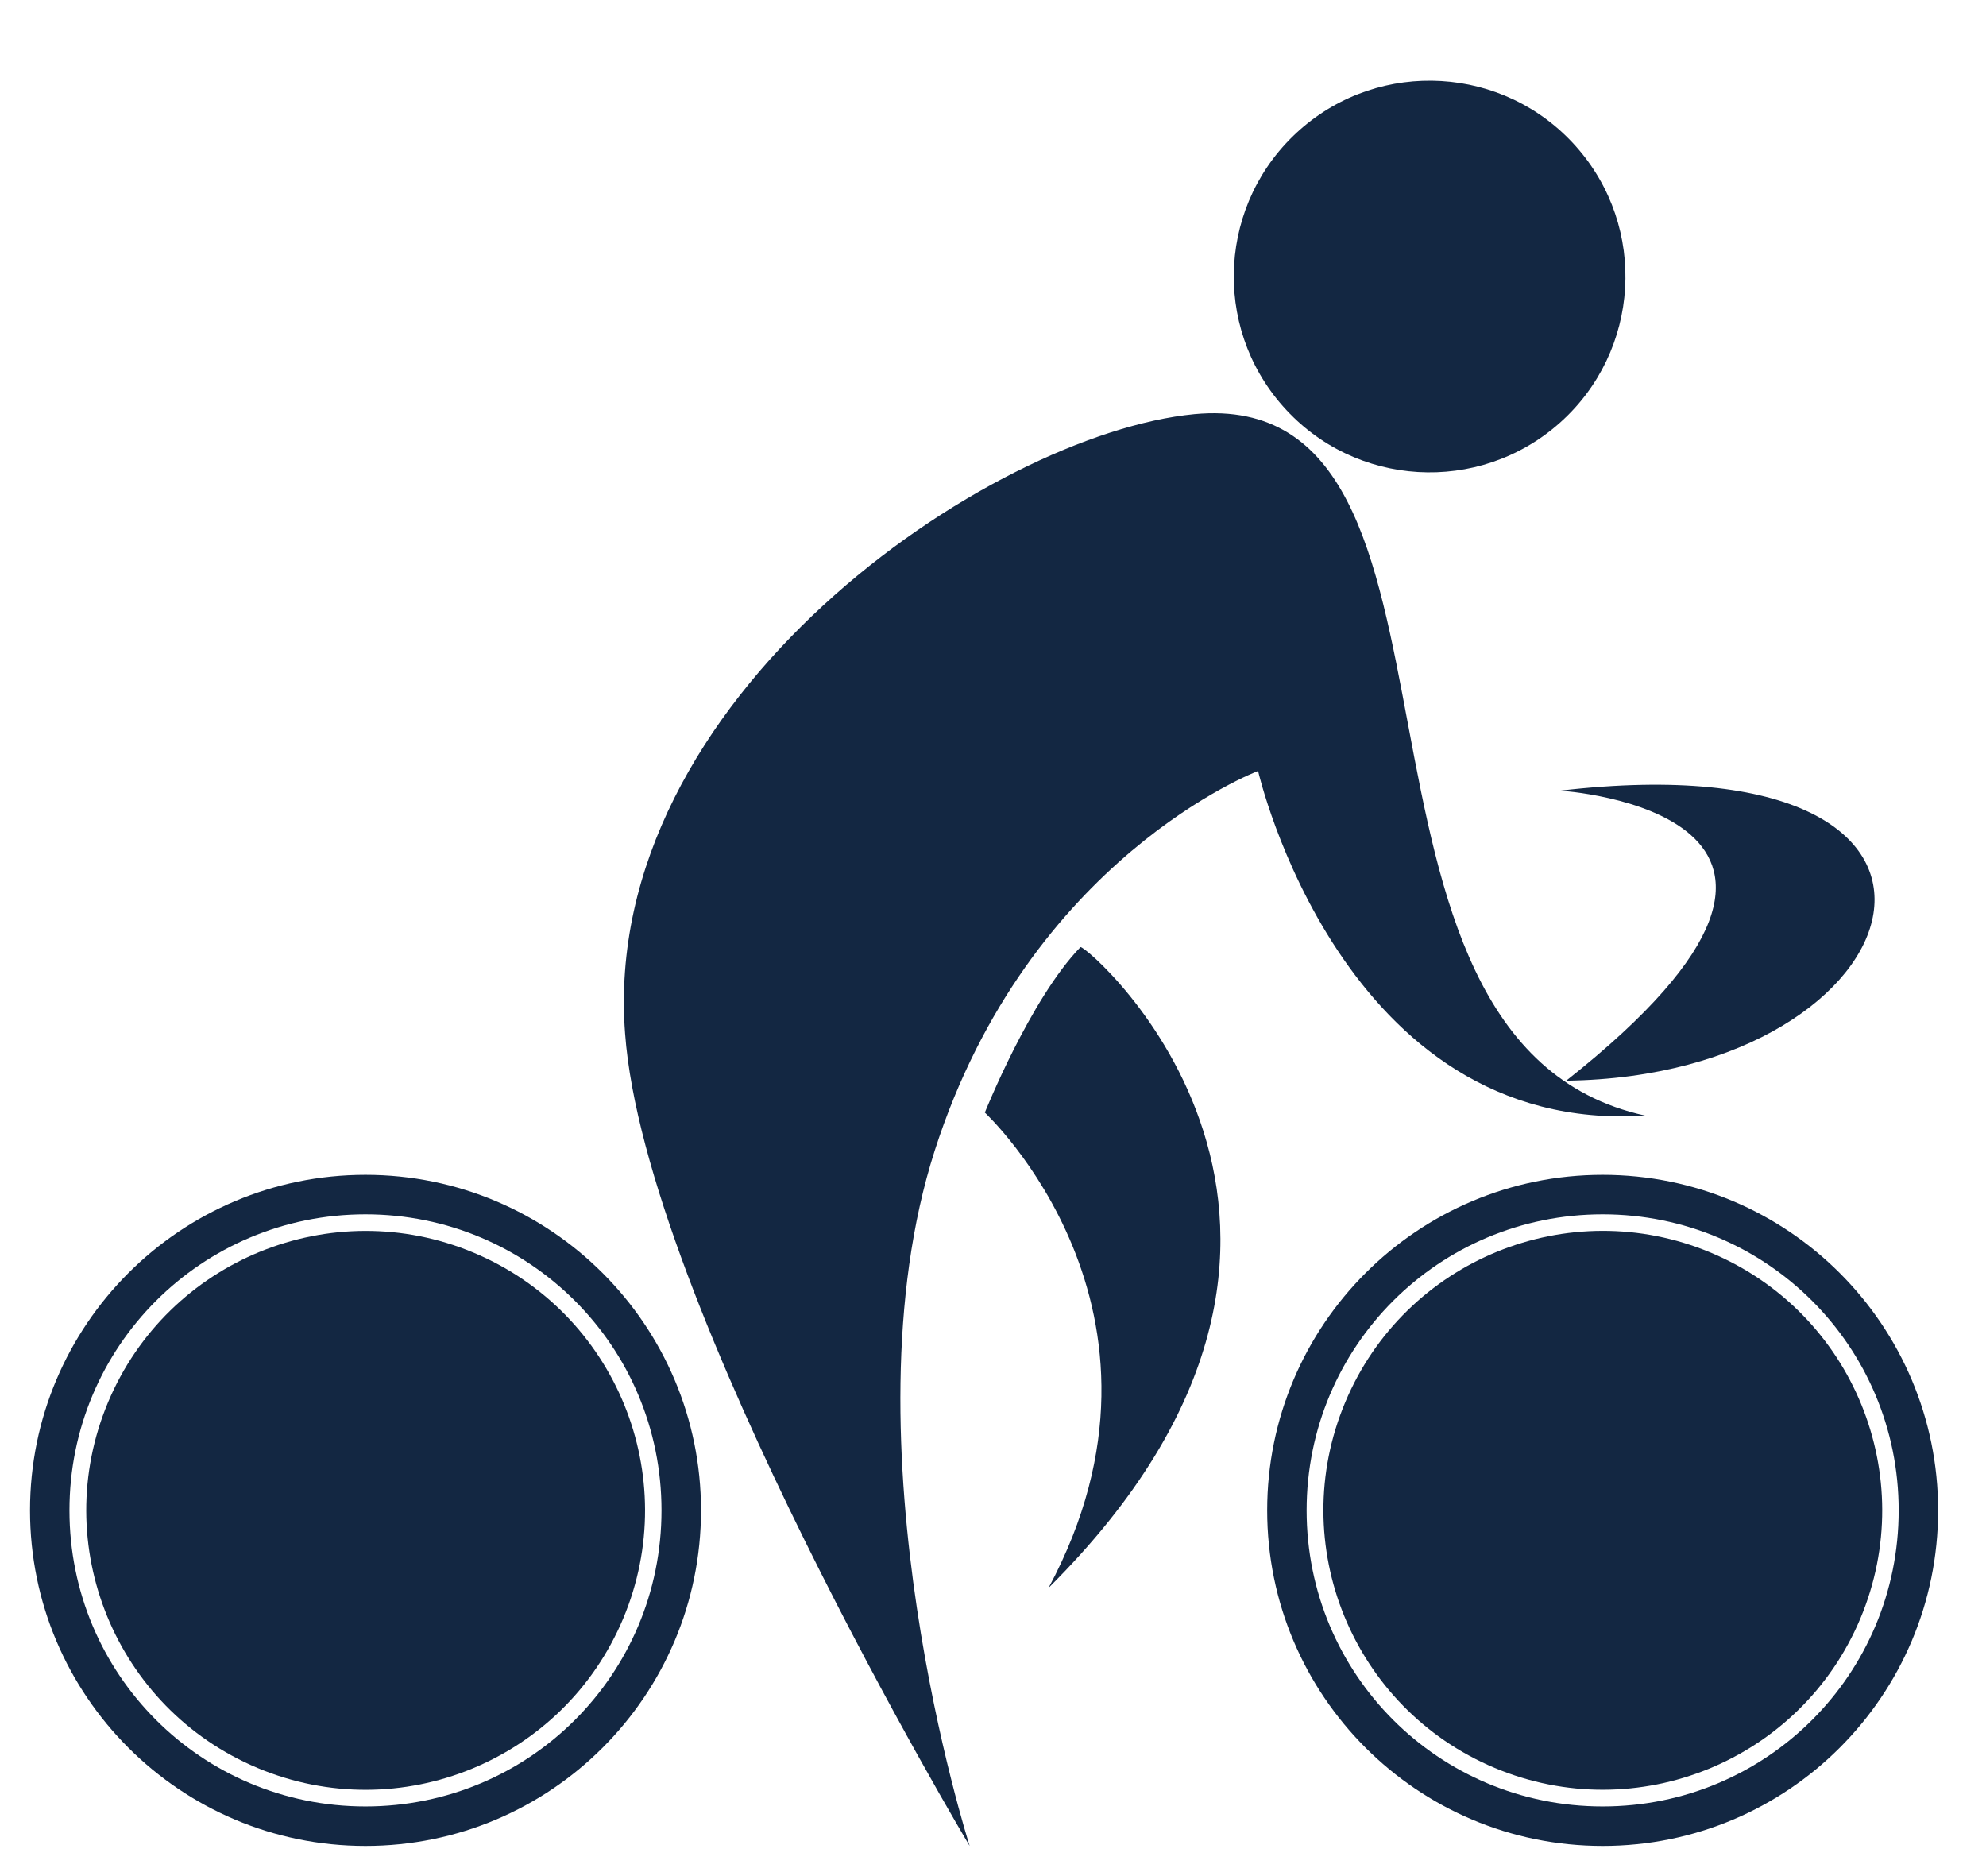 <svg width="36" height="34" viewBox="0 0 36 34" fill="none" xmlns="http://www.w3.org/2000/svg">
<path d="M28.271 7.666C29.737 6.365 29.871 4.121 28.569 2.655C27.268 1.189 25.024 1.055 23.558 2.356C22.092 3.658 21.958 5.901 23.26 7.367C24.561 8.834 26.805 8.967 28.271 7.666Z" fill="#132742"/>
<path d="M21.65 7.505C17.935 7.863 10.863 12.651 11.331 18.732C11.688 23.603 17.577 33.454 17.577 33.454C17.577 33.454 15.238 26.162 16.944 20.851C18.65 15.54 22.805 13.972 22.805 13.972C22.805 13.972 24.319 20.576 29.822 20.218C23.686 18.87 27.235 6.982 21.65 7.505Z" fill="#132742"/>
<path d="M19.586 17.164C19.724 17.136 25.585 22.227 19.008 28.776C21.705 23.74 17.852 20.163 17.852 20.163C17.852 20.163 18.678 18.099 19.586 17.164Z" fill="#132742"/>
<path d="M28.281 14.329C28.281 14.329 34.555 14.715 28.391 19.585C34.885 19.503 36.784 13.339 28.281 14.329Z" fill="#132742"/>
<path d="M33.723 29.331C34.805 26.752 33.592 23.785 31.013 22.702C28.435 21.62 25.467 22.833 24.385 25.412C23.303 27.99 24.516 30.958 27.095 32.04C29.673 33.122 32.641 31.909 33.723 29.331Z" fill="#132742"/>
<path d="M29.051 21.291C25.694 21.291 22.97 24.015 22.97 27.372C22.97 30.73 25.694 33.454 29.051 33.454C32.408 33.454 35.132 30.73 35.132 27.372C35.132 24.015 32.408 21.291 29.051 21.291ZM29.051 32.738C26.079 32.738 23.685 30.344 23.685 27.372C23.685 24.401 26.079 22.007 29.051 22.007C32.023 22.007 34.417 24.401 34.417 27.372C34.417 30.344 32.023 32.738 29.051 32.738Z" fill="#132742"/>
<path d="M11.297 29.331C12.379 26.753 11.166 23.785 8.588 22.703C6.009 21.621 3.042 22.834 1.959 25.412C0.877 27.991 2.09 30.958 4.669 32.041C7.247 33.123 10.215 31.91 11.297 29.331Z" fill="#132742"/>
<path d="M6.625 21.291C3.268 21.291 0.544 24.015 0.544 27.372C0.544 30.73 3.268 33.454 6.625 33.454C9.982 33.454 12.707 30.73 12.707 27.372C12.707 24.015 9.982 21.291 6.625 21.291ZM6.625 32.738C3.653 32.738 1.259 30.344 1.259 27.372C1.259 24.401 3.653 22.007 6.625 22.007C9.597 22.007 11.991 24.401 11.991 27.372C11.991 30.344 9.597 32.738 6.625 32.738Z" fill="#132742"/>
</svg>
